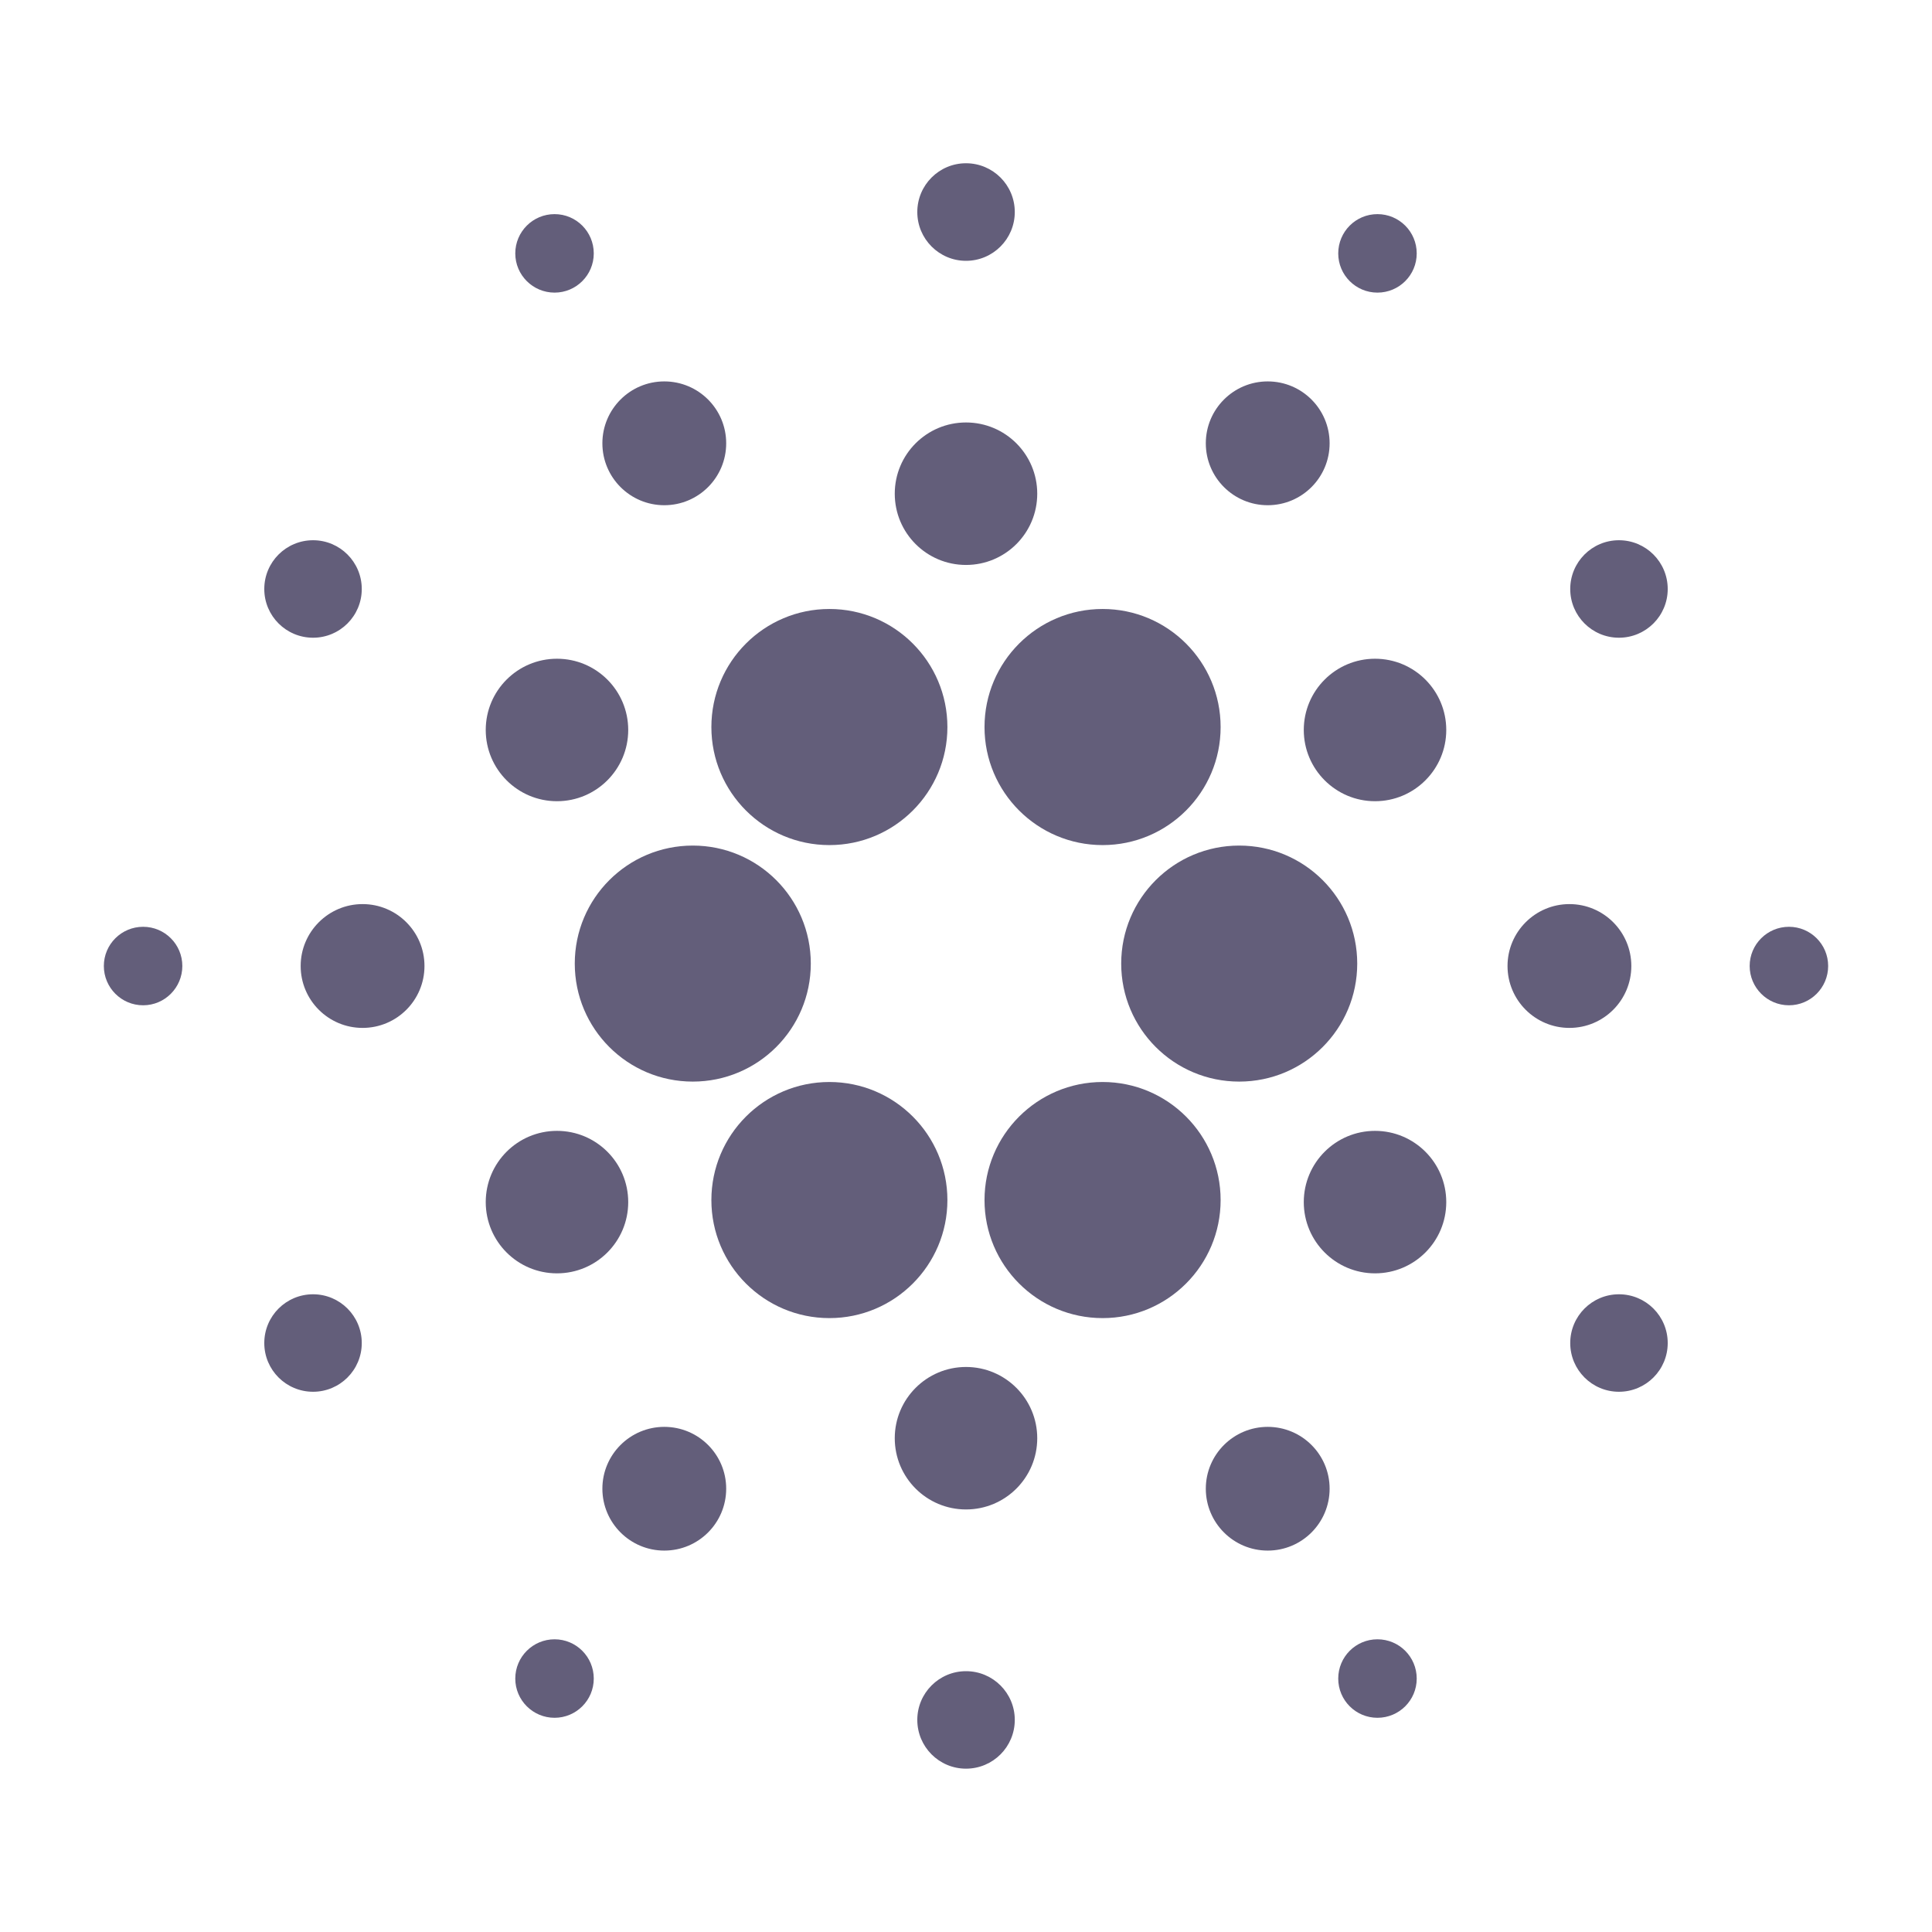 <svg width="24" height="24" viewBox="0 0 24 24" fill="none" xmlns="http://www.w3.org/2000/svg">
<path d="M8.606 13.436C9.416 13.436 10.072 12.78 10.072 11.97C10.072 11.16 9.416 10.504 8.606 10.504C7.796 10.504 7.14 11.16 7.14 11.97C7.14 12.78 7.796 13.436 8.606 13.436Z" fill="#635E7A"/>
<path d="M15.394 13.436C16.204 13.436 16.86 12.78 16.86 11.97C16.86 11.16 16.204 10.504 15.394 10.504C14.584 10.504 13.928 11.16 13.928 11.97C13.928 12.78 14.584 13.436 15.394 13.436Z" fill="#635E7A"/>
<path d="M10.303 16.374C11.113 16.374 11.769 15.717 11.769 14.908C11.769 14.098 11.113 13.441 10.303 13.441C9.493 13.441 8.837 14.098 8.837 14.908C8.837 15.717 9.493 16.374 10.303 16.374Z" fill="#635E7A"/>
<path d="M13.697 10.498C14.507 10.498 15.163 9.841 15.163 9.032C15.163 8.222 14.507 7.565 13.697 7.565C12.887 7.565 12.23 8.222 12.23 9.032C12.23 9.841 12.887 10.498 13.697 10.498Z" fill="#635E7A"/>
<path d="M13.697 16.374C14.507 16.374 15.163 15.717 15.163 14.908C15.163 14.098 14.507 13.441 13.697 13.441C12.887 13.441 12.23 14.098 12.23 14.908C12.23 15.717 12.887 16.374 13.697 16.374Z" fill="#635E7A"/>
<path d="M10.303 10.498C11.113 10.498 11.769 9.841 11.769 9.032C11.769 8.222 11.113 7.565 10.303 7.565C9.493 7.565 8.837 8.222 8.837 9.032C8.837 9.841 9.493 10.498 10.303 10.498Z" fill="#635E7A"/>
<path d="M19.496 12.769C19.921 12.769 20.265 12.425 20.265 12C20.265 11.576 19.921 11.231 19.496 11.231C19.072 11.231 18.727 11.576 18.727 12C18.727 12.425 19.072 12.769 19.496 12.769Z" fill="#635E7A"/>
<path d="M4.504 12.769C4.929 12.769 5.273 12.425 5.273 12C5.273 11.576 4.929 11.231 4.504 11.231C4.08 11.231 3.735 11.576 3.735 12C3.735 12.425 4.08 12.769 4.504 12.769Z" fill="#635E7A"/>
<path d="M1.778 12.488C2.047 12.488 2.265 12.269 2.265 12C2.265 11.731 2.047 11.513 1.778 11.513C1.508 11.513 1.29 11.731 1.29 12C1.29 12.269 1.508 12.488 1.778 12.488Z" fill="#635E7A"/>
<path d="M22.223 12.488C22.492 12.488 22.71 12.269 22.71 12C22.71 11.731 22.492 11.513 22.223 11.513C21.954 11.513 21.735 11.731 21.735 12C21.735 12.269 21.954 12.488 22.223 12.488Z" fill="#635E7A"/>
<path d="M15.748 6.276C16.173 6.276 16.517 5.932 16.517 5.507C16.517 5.082 16.173 4.738 15.748 4.738C15.324 4.738 14.979 5.082 14.979 5.507C14.979 5.932 15.324 6.276 15.748 6.276Z" fill="#635E7A"/>
<path d="M8.252 19.262C8.677 19.262 9.021 18.918 9.021 18.493C9.021 18.069 8.677 17.725 8.252 17.725C7.828 17.725 7.483 18.069 7.483 18.493C7.483 18.918 7.828 19.262 8.252 19.262Z" fill="#635E7A"/>
<path d="M6.889 21.339C7.158 21.339 7.376 21.121 7.376 20.852C7.376 20.582 7.158 20.364 6.889 20.364C6.62 20.364 6.401 20.582 6.401 20.852C6.401 21.121 6.62 21.339 6.889 21.339Z" fill="#635E7A"/>
<path d="M17.111 3.635C17.381 3.635 17.599 3.417 17.599 3.148C17.599 2.878 17.381 2.66 17.111 2.66C16.842 2.66 16.624 2.878 16.624 3.148C16.624 3.417 16.842 3.635 17.111 3.635Z" fill="#635E7A"/>
<path d="M8.252 6.276C8.677 6.276 9.021 5.932 9.021 5.507C9.021 5.082 8.677 4.738 8.252 4.738C7.828 4.738 7.483 5.082 7.483 5.507C7.483 5.932 7.828 6.276 8.252 6.276Z" fill="#635E7A"/>
<path d="M15.748 19.262C16.173 19.262 16.517 18.918 16.517 18.493C16.517 18.069 16.173 17.725 15.748 17.725C15.324 17.725 14.979 18.069 14.979 18.493C14.979 18.918 15.324 19.262 15.748 19.262Z" fill="#635E7A"/>
<path d="M17.111 21.339C17.381 21.339 17.599 21.121 17.599 20.852C17.599 20.582 17.381 20.364 17.111 20.364C16.842 20.364 16.624 20.582 16.624 20.852C16.624 21.121 16.842 21.339 17.111 21.339Z" fill="#635E7A"/>
<path d="M6.889 3.635C7.158 3.635 7.376 3.417 7.376 3.148C7.376 2.878 7.158 2.66 6.889 2.66C6.62 2.66 6.401 2.878 6.401 3.148C6.401 3.417 6.62 3.635 6.889 3.635Z" fill="#635E7A"/>
<path d="M12 7.018C12.489 7.018 12.885 6.622 12.885 6.133C12.885 5.644 12.489 5.248 12 5.248C11.511 5.248 11.115 5.644 11.115 6.133C11.115 6.622 11.511 7.018 12 7.018Z" fill="#635E7A"/>
<path d="M12 3.24C12.335 3.24 12.606 2.968 12.606 2.634C12.606 2.299 12.335 2.028 12 2.028C11.666 2.028 11.395 2.299 11.395 2.634C11.395 2.968 11.666 3.24 12 3.24Z" fill="#635E7A"/>
<path d="M12 18.751C12.489 18.751 12.885 18.355 12.885 17.866C12.885 17.378 12.489 16.981 12 16.981C11.511 16.981 11.115 17.378 11.115 17.866C11.115 18.355 11.511 18.751 12 18.751Z" fill="#635E7A"/>
<path d="M12 21.971C12.335 21.971 12.606 21.7 12.606 21.365C12.606 21.031 12.335 20.76 12 20.76C11.666 20.76 11.395 21.031 11.395 21.365C11.395 21.7 11.666 21.971 12 21.971Z" fill="#635E7A"/>
<path d="M6.919 9.953C7.408 9.953 7.804 9.556 7.804 9.068C7.804 8.579 7.408 8.183 6.919 8.183C6.43 8.183 6.034 8.579 6.034 9.068C6.034 9.556 6.43 9.953 6.919 9.953Z" fill="#635E7A"/>
<path d="M3.889 7.922C4.223 7.922 4.494 7.651 4.494 7.317C4.494 6.982 4.223 6.711 3.889 6.711C3.554 6.711 3.283 6.982 3.283 7.317C3.283 7.651 3.554 7.922 3.889 7.922Z" fill="#635E7A"/>
<path d="M17.081 15.818C17.57 15.818 17.966 15.422 17.966 14.933C17.966 14.444 17.57 14.048 17.081 14.048C16.593 14.048 16.196 14.444 16.196 14.933C16.196 15.422 16.593 15.818 17.081 15.818Z" fill="#635E7A"/>
<path d="M20.111 17.289C20.446 17.289 20.717 17.018 20.717 16.684C20.717 16.349 20.446 16.078 20.111 16.078C19.777 16.078 19.506 16.349 19.506 16.684C19.506 17.018 19.777 17.289 20.111 17.289Z" fill="#635E7A"/>
<path d="M6.919 15.818C7.408 15.818 7.804 15.422 7.804 14.933C7.804 14.444 7.408 14.048 6.919 14.048C6.43 14.048 6.034 14.444 6.034 14.933C6.034 15.422 6.43 15.818 6.919 15.818Z" fill="#635E7A"/>
<path d="M3.889 17.289C4.223 17.289 4.494 17.018 4.494 16.684C4.494 16.349 4.223 16.078 3.889 16.078C3.554 16.078 3.283 16.349 3.283 16.684C3.283 17.018 3.554 17.289 3.889 17.289Z" fill="#635E7A"/>
<path d="M17.081 9.953C17.57 9.953 17.966 9.556 17.966 9.068C17.966 8.579 17.57 8.183 17.081 8.183C16.593 8.183 16.196 8.579 16.196 9.068C16.196 9.556 16.593 9.953 17.081 9.953Z" fill="#635E7A"/>
<path d="M20.111 7.922C20.446 7.922 20.717 7.651 20.717 7.317C20.717 6.982 20.446 6.711 20.111 6.711C19.777 6.711 19.506 6.982 19.506 7.317C19.506 7.651 19.777 7.922 20.111 7.922Z" fill="#635E7A"/>
</svg>
